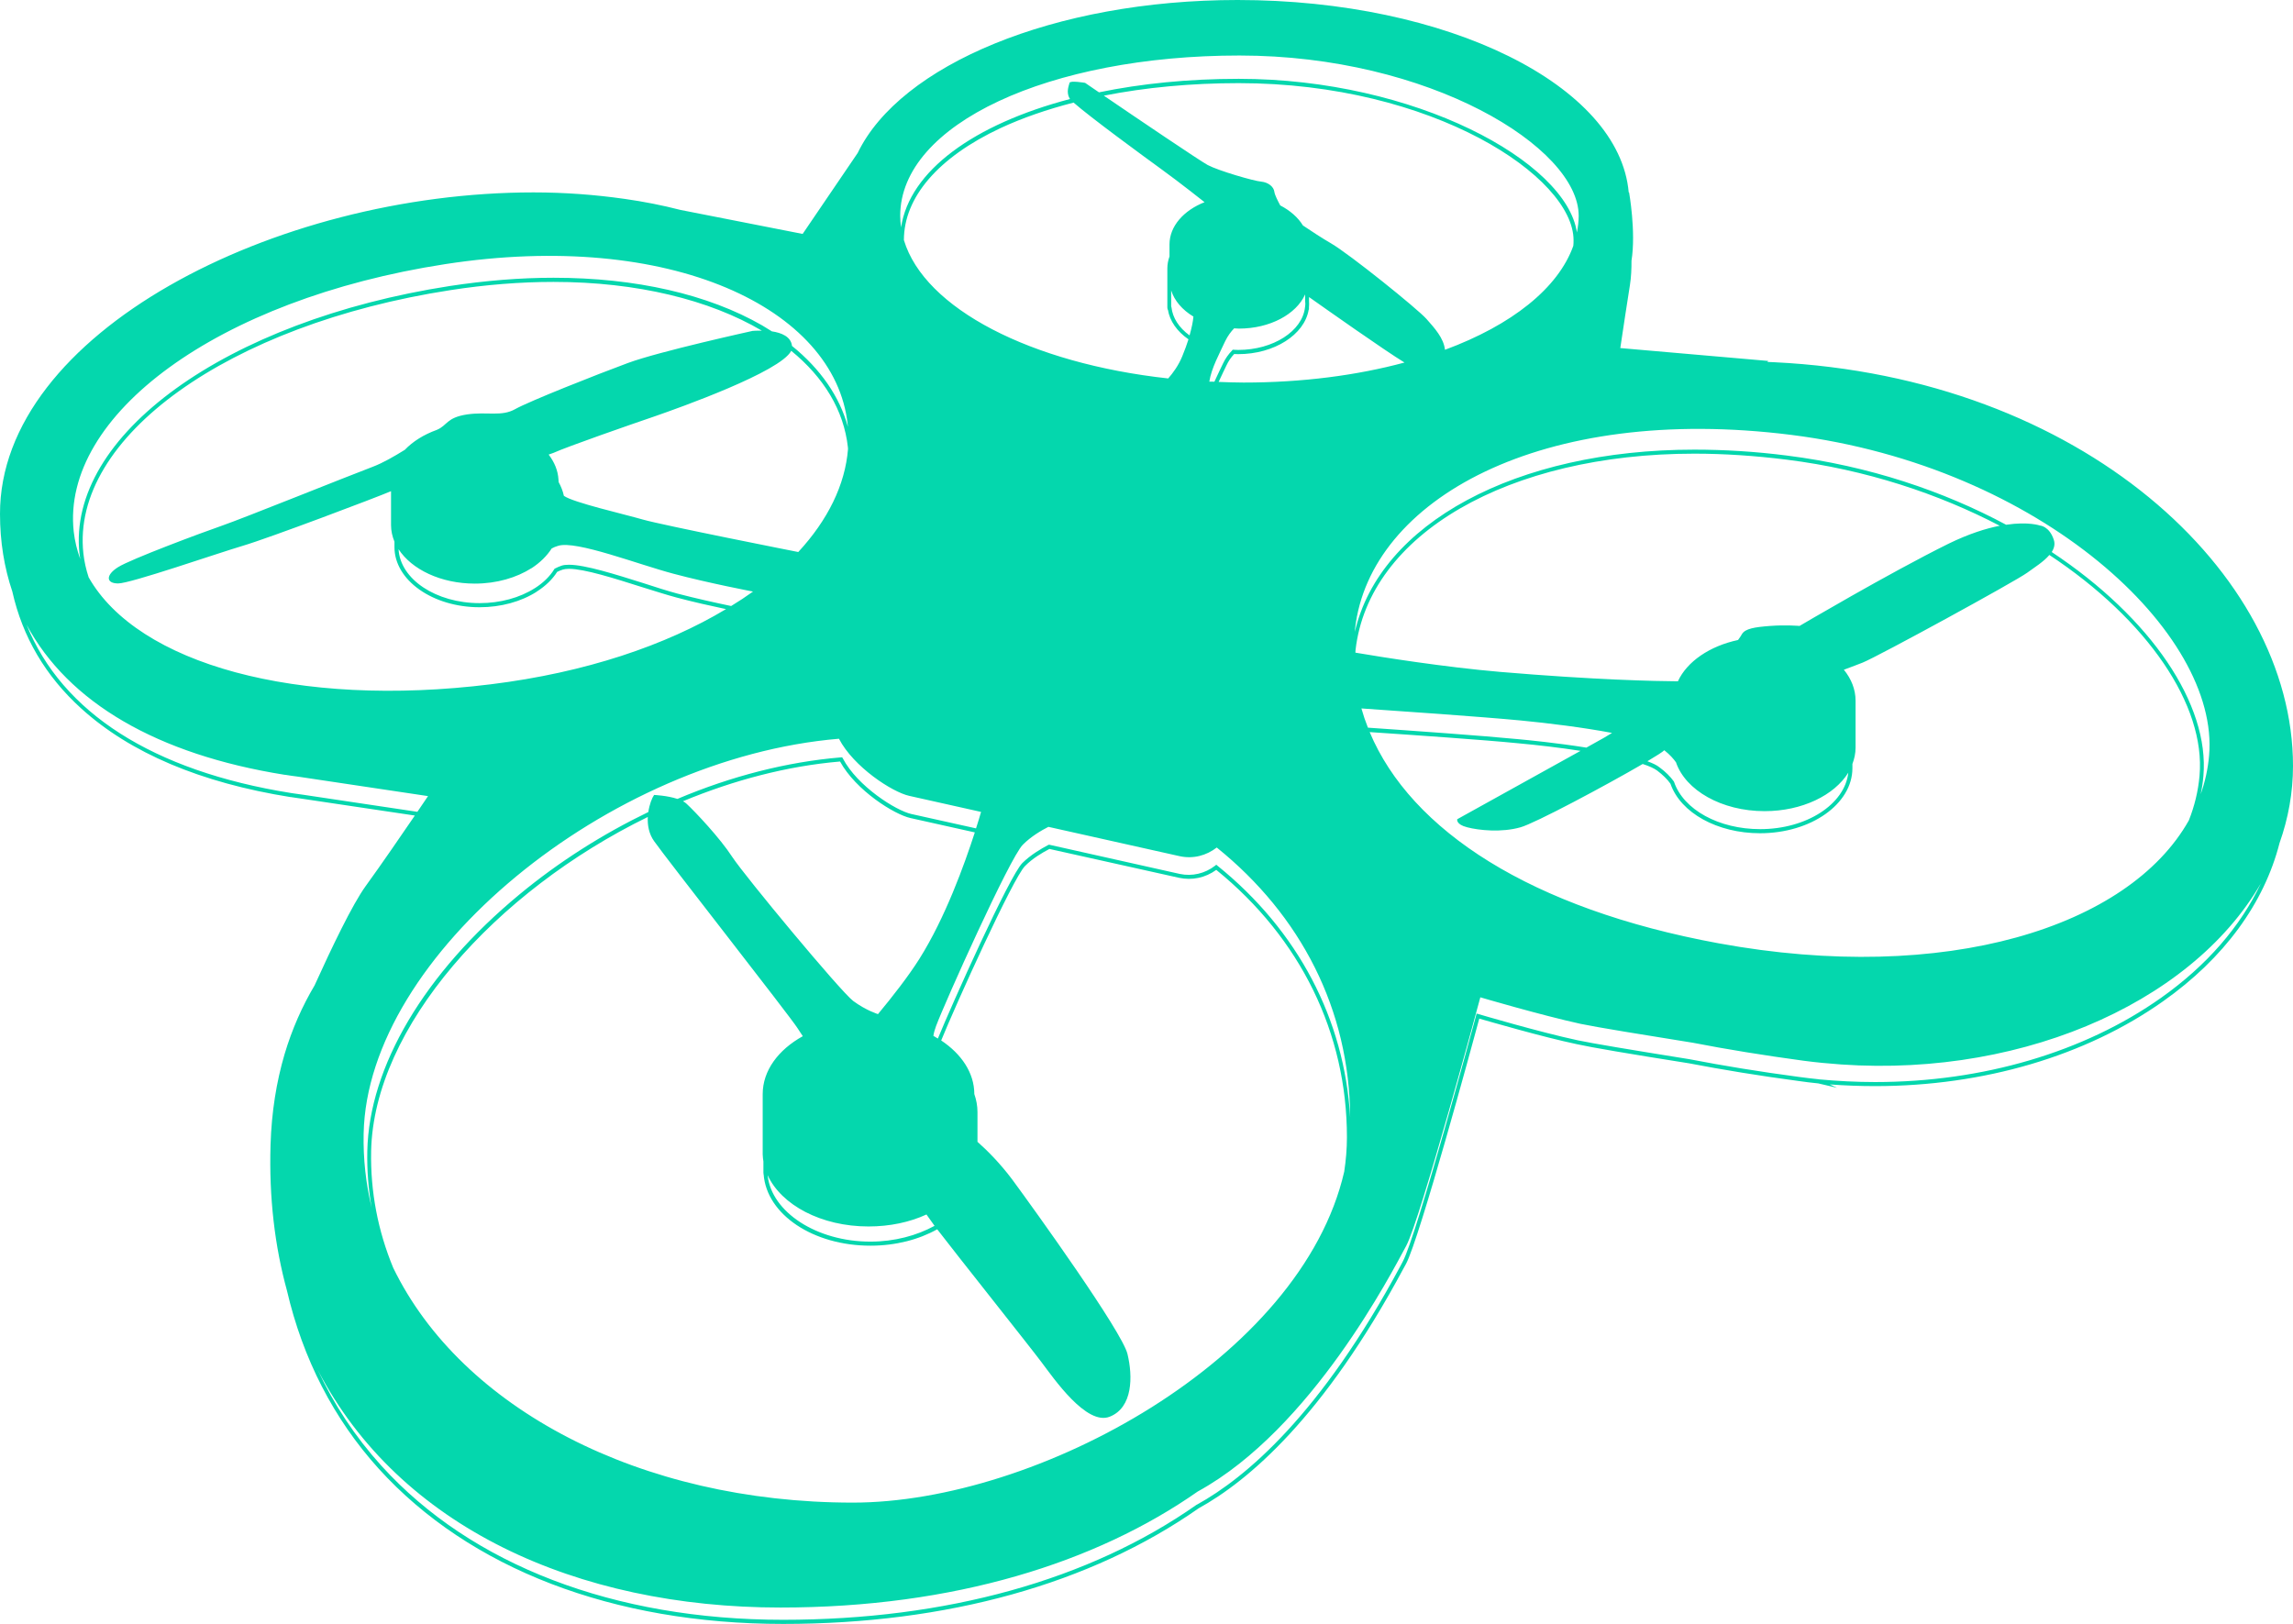 <svg version="1.1" id="图层_1" x="0px" y="0px" width="184.281px" height="130.54px" viewBox="0 0 184.281 130.54" enable-background="new 0 0 184.281 130.54" xml:space="preserve" xmlns="http://www.w3.org/2000/svg" xmlns:xlink="http://www.w3.org/1999/xlink" xmlns:xml="http://www.w3.org/XML/1998/namespace">
  <path fill="#04D7AD" d="M184.281,61.564c0-15.499-16.985-31.25-41.687-32.446c-0.186-0.01-0.373-0.01-0.556-0.025l0.071-0.079
	l-11.891-1.035c0.23-1.547,0.557-3.704,0.773-5.058c0.1-0.622,0.13-1.301,0.127-1.964c0.373-2.33-0.194-5.49-0.194-5.49h-0.03
	C130.147,6.866,116.355,0,99.461,0C84.708,0,72.33,5.24,68.93,12.296l-4.424,6.508l-9.824-1.93c-1.441-0.372-2.94-0.668-4.506-0.89
	H50.17c-2.311-0.328-4.743-0.518-7.298-0.518C22.045,15.467-0.034,26.826,0,41.32c0.002,2.235,0.342,4.307,0.99,6.229
	c0.818,3.646,2.663,6.794,5.539,9.402c3.933,3.573,9.588,5.97,16.815,7.122h0.031c0.348,0.055,0.698,0.11,1.054,0.155l8.91,1.329
	c-1.049,1.531-2.659,3.89-3.958,5.68c-1.065,1.475-2.721,4.935-4.097,7.969c-1.007,1.701-1.817,3.532-2.412,5.528l0,0
	c-0.659,2.238-1.048,4.657-1.129,7.283c-0.13,4.272,0.345,8.178,1.319,11.729c1.274,5.475,3.758,10.318,7.377,14.318
	c7.293,8.041,18.84,12.475,32.499,12.475c13.168,0,24.712-3.215,33.396-9.296c3.967-2.188,10.047-7.312,16.484-19.322l0.178-0.324
	c1.09-2.023,5.383-17.835,5.889-19.716c0.844,0.239,5.077,1.474,7.854,2.058c1.132,0.252,4.161,0.77,8.979,1.531
	c2.707,0.518,5.672,1.007,8.815,1.424c0.501,0.072,1.026,0.139,1.594,0.195l1.508,0.351l-0.581-0.268
	c1.215,0.089,2.437,0.135,3.646,0.135c0.002,0,0.002,0,0.002,0c8.696,0,16.916-2.415,23.143-6.822
	c4.906-3.466,8.115-7.871,9.356-12.724C183.897,65.799,184.281,63.729,184.281,61.564z M176.77,62.354
	c-0.11,1.246-0.406,2.453-0.861,3.595c-4.824,8.572-19.539,13.229-37.813,9.874c-15.016-2.764-24.698-9.046-28.02-16.974
	c3.569,0.239,9.163,0.624,11.902,0.896c1.608,0.145,3.386,0.356,5.044,0.612c-3.36,1.869-9.909,5.496-9.909,5.496
	s-0.127,0.417,0.807,0.65c0.93,0.244,2.758,0.434,4.273,0c1.138-0.306,6.877-3.371,9.824-5.089c0.518,0.165,0.922,0.35,1.17,0.533
	c0.441,0.339,0.807,0.688,1.062,1.052c0.813,2.347,3.772,3.981,7.198,3.981c4.099,0,7.426-2.353,7.426-5.234v-0.339
	c0.158-0.412,0.253-0.852,0.253-1.307v-3.778c0-0.9-0.339-1.747-0.94-2.486c0.637-0.239,1.182-0.44,1.51-0.573
	c1.289-0.524,12.237-6.51,13.219-7.221c0.576-0.424,1.33-0.885,1.786-1.431C172.598,49.838,177.268,56.692,176.77,62.354z
	 M109.413,56.948c2.82,0.193,9.674,0.667,12.798,0.967c2.203,0.211,5.032,0.562,7.344,1.001c-0.298,0.18-0.525,0.313-0.64,0.385
	c-0.17,0.095-0.689,0.385-1.422,0.796c-2.378-0.379-4.707-0.606-5.488-0.679c-2.781-0.272-8.509-0.68-12.069-0.925
	C109.732,57.981,109.562,57.476,109.413,56.948z M134.695,61.28c0.762,2.242,3.657,3.924,7.121,3.924
	c3.019,0,5.604-1.281,6.726-3.094c-0.275,2.532-3.346,4.54-7.084,4.54c-3.318,0-6.162-1.563-6.919-3.795l-0.022-0.044
	c-0.28-0.389-0.662-0.773-1.15-1.13c-0.223-0.184-0.563-0.335-0.972-0.489c0.751-0.445,1.261-0.773,1.358-0.885
	C134.203,60.664,134.495,60.997,134.695,61.28z M156.594,43.707c-4.809,2.381-11.969,6.608-11.969,6.608s-1.115-0.095-2.361,0
	c-1.247,0.095-2.009,0.212-2.273,0.663c-0.045,0.088-0.156,0.262-0.309,0.467c-2.286,0.489-4.105,1.736-4.834,3.321
	c-1.792-0.012-6.677-0.11-14.299-0.757c-4.459-0.383-9.499-1.185-11.621-1.547c0.002-0.073,0.005-0.146,0.014-0.222
	c1.063-9.285,12.259-15.773,27.228-15.773c2.395,0,4.893,0.168,7.419,0.483c6.393,0.802,12.199,2.744,17.123,5.313
	C159.61,42.477,158.239,42.905,156.594,43.707z M68.53,120.787c-17.077-0.006-31.447-7.577-36.93-18.877
	c-1.229-2.971-1.836-6.119-1.774-9.368c0.208-9.97,9.966-20.874,22.234-26.87c-0.033,0.645,0.086,1.357,0.509,1.945
	c0.935,1.342,10.899,14.043,11.522,15.027c0.061,0.105,0.211,0.328,0.428,0.65c-1.967,1.086-3.224,2.766-3.224,4.657v4.878h0.003
	c0.005,0.18,0.027,0.356,0.055,0.534v0.88l0.012,0.161h0.006c0.248,3.227,3.98,5.73,8.584,5.73c2.037,0,3.9-0.495,5.365-1.319
	c1.464,1.916,7.441,9.425,8.382,10.684c0.999,1.323,3.614,5.124,5.48,4.383c1.866-0.733,1.866-3.249,1.429-5.046
	c-0.434-1.797-7.407-11.505-9.273-14.037c-0.963-1.284-1.997-2.324-2.781-3.015v-2.393c0-0.496-0.09-0.974-0.254-1.446
	c-0.002-1.702-1.031-3.221-2.662-4.307c1.124-2.775,5.786-13.09,6.734-14.019c0.599-0.612,1.391-1.079,1.965-1.376l10.42,2.32
	c1.035,0.224,2.113,0,2.987-0.638c6.771,5.49,10.501,13.122,10.501,21.491c0,0.928-0.078,1.841-0.217,2.765
	C104.581,109.21,83.377,120.793,68.53,120.787z M72.643,19.306c0-3.454,2.757-6.659,7.764-9.008
	c1.758-0.817,3.736-1.502,5.875-2.052c1.274,1.134,5.699,4.372,7.01,5.323c1.503,1.086,3.514,2.683,3.514,2.683l0,0
	c-1.68,0.661-2.817,1.936-2.817,3.392v0.969c-0.112,0.313-0.173,0.635-0.173,0.963v3.148l0.021,0.157h0.021
	c0.145,0.916,0.731,1.756,1.655,2.396c-0.129,0.413-0.293,0.862-0.502,1.37c-0.299,0.732-0.744,1.339-1.126,1.774
	c-11.048-1.209-19.58-5.62-21.238-11.11C72.643,19.312,72.643,19.306,72.643,19.306z M126.442,19.761
	c-1.213,3.412-4.961,6.377-10.313,8.356c-0.105-0.944-0.832-1.736-1.49-2.481c-0.724-0.817-6.182-5.212-7.678-6.08
	c-0.693-0.401-1.535-0.951-2.248-1.431c-0.389-0.639-1.025-1.2-1.824-1.613c-0.212-0.395-0.442-0.855-0.471-1.083
	c-0.047-0.413-0.48-0.773-1.064-0.83c-0.579-0.045-3.428-0.872-4.299-1.336c-0.645-0.351-5.744-3.799-8.342-5.573
	c3.35-0.662,7.021-1.007,10.838-1.007c15.61,0,26.91,7.537,26.91,12.623C126.466,19.461,126.456,19.605,126.442,19.761z
	 M97.189,30.678c0.173-1.102,0.815-2.248,1.277-3.255c0.214-0.439,0.468-0.773,0.718-1.029c0.125,0.006,0.256,0.021,0.383,0.021
	c2.504,0,4.615-1.162,5.322-2.749v0.536l0.006,0.061c0.008,0.056,0.01,0.106,0.01,0.154c0,0.063-0.002,0.117-0.01,0.168
	l-0.015,0.106c-0.203,1.924-2.56,3.438-5.366,3.438c-0.111,0-0.225-0.007-0.342-0.013l-0.104-0.006l-0.044,0.057
	c-0.3,0.306-0.551,0.662-0.733,1.051c-0.087,0.189-0.174,0.367-0.268,0.557c-0.139,0.296-0.283,0.606-0.426,0.908
	C97.465,30.678,97.326,30.684,97.189,30.678z M98.296,29.933c0.092-0.189,0.187-0.379,0.27-0.559c0.159-0.344,0.368-0.65,0.62-0.916
	c0.114,0.004,0.223,0.01,0.323,0.01c2.893,0,5.335-1.563,5.666-3.577h0.022v-0.205l0.006-0.057c0.005-0.066,0.008-0.133,0.008-0.205
	c0-0.066-0.003-0.133-0.008-0.189v-0.356c1.254,0.886,6.089,4.302,7.672,5.263c-3.803,1.025-8.189,1.609-12.93,1.609
	c-0.679,0-1.338-0.028-2.008-0.051C98.054,30.438,98.176,30.176,98.296,29.933z M94.124,23.35c0.265,0.83,0.898,1.563,1.786,2.097
	c0,0.013,0,0.013,0,0.013c-0.036,0.389-0.128,0.862-0.309,1.502c-0.852-0.624-1.36-1.407-1.455-2.266l-0.022-0.066V23.35z
	 M69.795,98.589c1.725,0,3.321-0.345,4.662-0.963c0.311,0.439,0.545,0.768,0.65,0.912l0,0c-1.421,0.78-3.219,1.27-5.154,1.27
	c-4.331,0-7.959-2.381-8.262-5.342C62.793,96.865,66,98.589,69.795,98.589z M73.893,77.069c-0.883,1.402-2.168,3.05-3.333,4.451
	c-0.005-0.006-0.929-0.277-1.991-1.057c-1.057-0.813-8.713-10.043-9.715-11.571c-0.992-1.531-2.984-3.64-3.674-4.278
	c-0.084-0.079-0.178-0.151-0.293-0.206c4.088-1.697,8.371-2.831,12.625-3.194c1.273,2.326,4.367,4.263,5.665,4.546l5.166,1.152
	C77.506,69.505,75.959,73.788,73.893,77.069z M97.84,69.587l-0.092-0.078l-0.092,0.078c-0.818,0.635-1.85,0.874-2.84,0.663
	l-10.471-2.343l-0.051-0.006l-0.049,0.021c-0.596,0.313-1.438,0.814-2.082,1.453c-1.039,1.035-5.695,11.428-6.789,14.108
	c-0.123-0.078-0.236-0.15-0.362-0.217c0.045-0.278,0.126-0.54,0.215-0.784c0.7-1.881,5.919-13.519,6.971-14.576
	c0.646-0.656,1.491-1.152,2.059-1.44l10.548,2.358c1.085,0.238,2.15-0.05,2.982-0.696c6.762,5.452,10.668,13.02,10.721,21.687
	C108.051,81.938,104.31,74.806,97.84,69.587z M126.731,18.684c-0.832-5.704-13.023-12.348-27.178-12.348
	c-4.053,0-7.838,0.385-11.232,1.086c-0.682-0.461-1.115-0.762-1.115-0.762s-1.21-0.207-1.252,0c-0.045,0.212-0.289,0.724,0,1.245
	c0.006,0,0.033,0.034,0.047,0.051c-7.719,2.03-12.904,5.771-13.585,10.32c-0.042-0.3-0.069-0.618-0.069-0.929
	c0-7.394,12.017-12.885,27.266-12.885c15.238,0,27.261,7.376,27.261,12.885C126.873,17.803,126.814,18.254,126.731,18.684z
	 M6.701,44.484c-1.016-9.317,11.672-18.413,29.505-21.163c2.829-0.438,5.616-0.66,8.278-0.66c6.72,0,12.545,1.446,16.748,3.922
	c-0.428-0.013-0.748,0.016-0.748,0.016s-7.477,1.642-10.009,2.576c-2.531,0.935-7.95,3.082-9.068,3.71
	c-1.116,0.629-2.237,0.189-3.883,0.43c-1.65,0.255-1.558,0.874-2.406,1.234c-0.008,0-0.025,0.006-0.028,0.012
	c-1.032,0.373-1.919,0.929-2.554,1.596c-0.845,0.523-1.752,1.053-2.606,1.375c-2.005,0.756-10.423,4.149-12.075,4.718
	c-1.641,0.567-7.36,2.703-8.359,3.337c-1.001,0.619-1.001,1.313,0,1.313c0.999,0,7.886-2.393,10.011-3.025
	c2.117-0.624,10.765-3.896,11.919-4.391v2.721c0,0.468,0.101,0.913,0.275,1.336v0.438c0,2.665,3.074,4.834,6.84,4.834
	c1.703,0,3.34-0.444,4.606-1.257l-0.073-0.116l0.073,0.11c0.701-0.449,1.249-0.979,1.63-1.579c0.147-0.072,0.301-0.139,0.451-0.183
	c0.125-0.034,0.29-0.063,0.496-0.063c1.251,0,3.688,0.779,5.833,1.458c1.023,0.316,1.989,0.628,2.784,0.84
	c1.322,0.356,2.797,0.685,4.006,0.94c-4.843,2.91-11.282,5.102-18.893,6.043c-15.597,1.936-28.387-1.642-32.329-8.597
	C6.92,45.788,6.773,45.142,6.701,44.484z M68.143,35.957c0.006,0.044,0.006,0.094,0.008,0.145c-0.229,2.87-1.621,5.702-3.997,8.272
	c0,0-10.951-2.163-12.504-2.614c-1.502-0.436-5.585-1.364-6.333-1.903c-0.081-0.383-0.229-0.752-0.42-1.103v-0.016
	c0-0.066-0.008-0.117-0.014-0.184c0.006-0.016,0.006-0.034,0.006-0.034l-0.006,0.028c-0.042-0.729-0.331-1.408-0.79-2.008
	c0.167-0.057,0.303-0.101,0.381-0.133c1.118-0.508,6.18-2.271,8.187-2.955c1.891-0.657,10.067-3.562,10.928-5.251
	C66.196,30.327,67.817,32.97,68.143,35.957z M58.76,48.714c-1.258-0.262-2.891-0.624-4.334-1.003
	c-0.795-0.215-1.758-0.521-2.779-0.855c-2.162-0.679-4.618-1.459-5.917-1.459c-0.237,0-0.429,0.019-0.584,0.069
	c-0.178,0.06-0.362,0.139-0.534,0.228l-0.04,0.016l-0.028,0.045c-0.35,0.573-0.876,1.085-1.549,1.519h-0.005
	c-1.216,0.779-2.792,1.208-4.445,1.208c-3.516,0-6.384-1.926-6.514-4.334c1.057,1.629,3.404,2.765,6.128,2.765
	c1.763,0,3.357-0.479,4.554-1.24l-0.003,0.004c0,0,0.003-0.004,0.011-0.004c0.685-0.445,1.235-0.991,1.616-1.585
	c0.159-0.091,0.329-0.157,0.518-0.212c1.433-0.457,6.442,1.497,9.266,2.242c2.807,0.751,6.392,1.434,6.397,1.434
	C59.964,47.951,59.373,48.342,58.76,48.714z M35.786,21.231c18.089-2.788,31.322,3.543,32.337,12.872
	c0.006,0.066,0.014,0.135,0.02,0.205c-0.665-2.431-2.206-4.654-4.492-6.501c-0.081-0.752-0.852-1.058-1.617-1.171
	c-0.256-0.165-0.52-0.326-0.787-0.483c-4.348-2.497-10.145-3.826-16.762-3.826c-2.682,0-5.478,0.228-8.326,0.662
	c-18,2.786-30.805,12.033-29.77,21.523c0.014,0.146,0.042,0.284,0.061,0.429c-0.258-0.713-0.437-1.446-0.525-2.209
	C4.915,33.393,17.458,24.057,35.786,21.231z M67.424,59.383c1.178,2.267,4.273,4.284,5.645,4.591l5.775,1.291
	c-0.092,0.328-0.23,0.796-0.404,1.323l-5.204-1.156c-1.229-0.273-4.328-2.226-5.499-4.467l-0.053-0.089l-0.095,0.004
	c-4.343,0.362-8.818,1.509-13.146,3.34c-0.824-0.274-1.876-0.318-1.876-0.318c-0.169,0.239-0.373,0.757-0.464,1.373
	c-3.655,1.765-7.174,3.99-10.359,6.627c-7.633,6.314-12.087,13.837-12.226,20.635c-0.031,1.535,0.089,3.054,0.345,4.528
	c-0.456-1.914-0.681-3.888-0.639-5.942C29.511,76.785,48.872,60.942,67.424,59.383z M164.89,44.374
	c0.203-0.313,0.281-0.639,0.167-0.985c-0.361-1.105-1.119-1.146-1.119-1.146s-0.926-0.329-2.711-0.061
	c-5.033-2.699-11.016-4.729-17.601-5.56c-2.54-0.326-5.046-0.478-7.457-0.478c-14.365,0-25.286,5.952-27.283,14.644
	c0.005-0.089,0.011-0.18,0.02-0.272c1.183-10.326,14.946-18.093,35.071-15.555c20.125,2.548,34.42,15.966,33.561,25.769
	c-0.094,1.084-0.324,2.125-0.678,3.116c0.103-0.479,0.178-0.963,0.22-1.464C177.583,56.624,172.871,49.665,164.89,44.374z
	 M24.471,63.901c-0.356-0.045-0.704-0.099-1.049-0.149l-0.036-0.006c-11.118-1.774-18.417-6.487-21.25-13.531
	c3.347,6.26,10.518,10.438,20.735,12.066l0,0h0.036c0.348,0.057,0.696,0.107,1.055,0.151l10.437,1.563c0,0-0.334,0.495-0.857,1.263
	L24.471,63.901z M173.672,80.214c-6.179,4.366-14.338,6.766-22.973,6.766c-1.504,0-3.023-0.079-4.527-0.218l-0.012-0.006
	c-0.567-0.057-1.088-0.123-1.588-0.189c-3.139-0.417-6.098-0.9-8.799-1.424c-4.826-0.773-7.842-1.279-8.974-1.519
	c-3.071-0.657-7.934-2.093-7.983-2.109l-0.147-0.044l-0.042,0.167c-0.045,0.173-4.775,17.73-5.9,19.789l-0.178,0.339
	c-6.395,11.928-12.422,17.014-16.355,19.183l-0.031,0.012c-8.623,6.053-20.12,9.245-33.225,9.245
	c-13.575,0-25.038-4.395-32.273-12.367c-2.111-2.33-3.819-4.918-5.129-7.722c6.548,12.629,20.804,19.104,37.193,19.104
	c13.942,0,25.372-3.609,33.548-9.34c0.003,0,0.009-0.006,0.017-0.006c9.127-5.03,15.568-17.608,16.721-19.733
	c1.146-2.121,5.955-19.973,5.955-19.973s4.913,1.446,8.051,2.132c1.349,0.281,5.151,0.9,9.043,1.522
	c2.721,0.529,5.666,1.007,8.874,1.442c0.536,0.076,1.071,0.127,1.604,0.183c0.009,0,0.012,0,0.018,0
	c15.135,1.509,29.449-4.596,35.138-14.438C180.067,74.472,177.352,77.609,173.672,80.214z" class="color c1"/>
</svg>